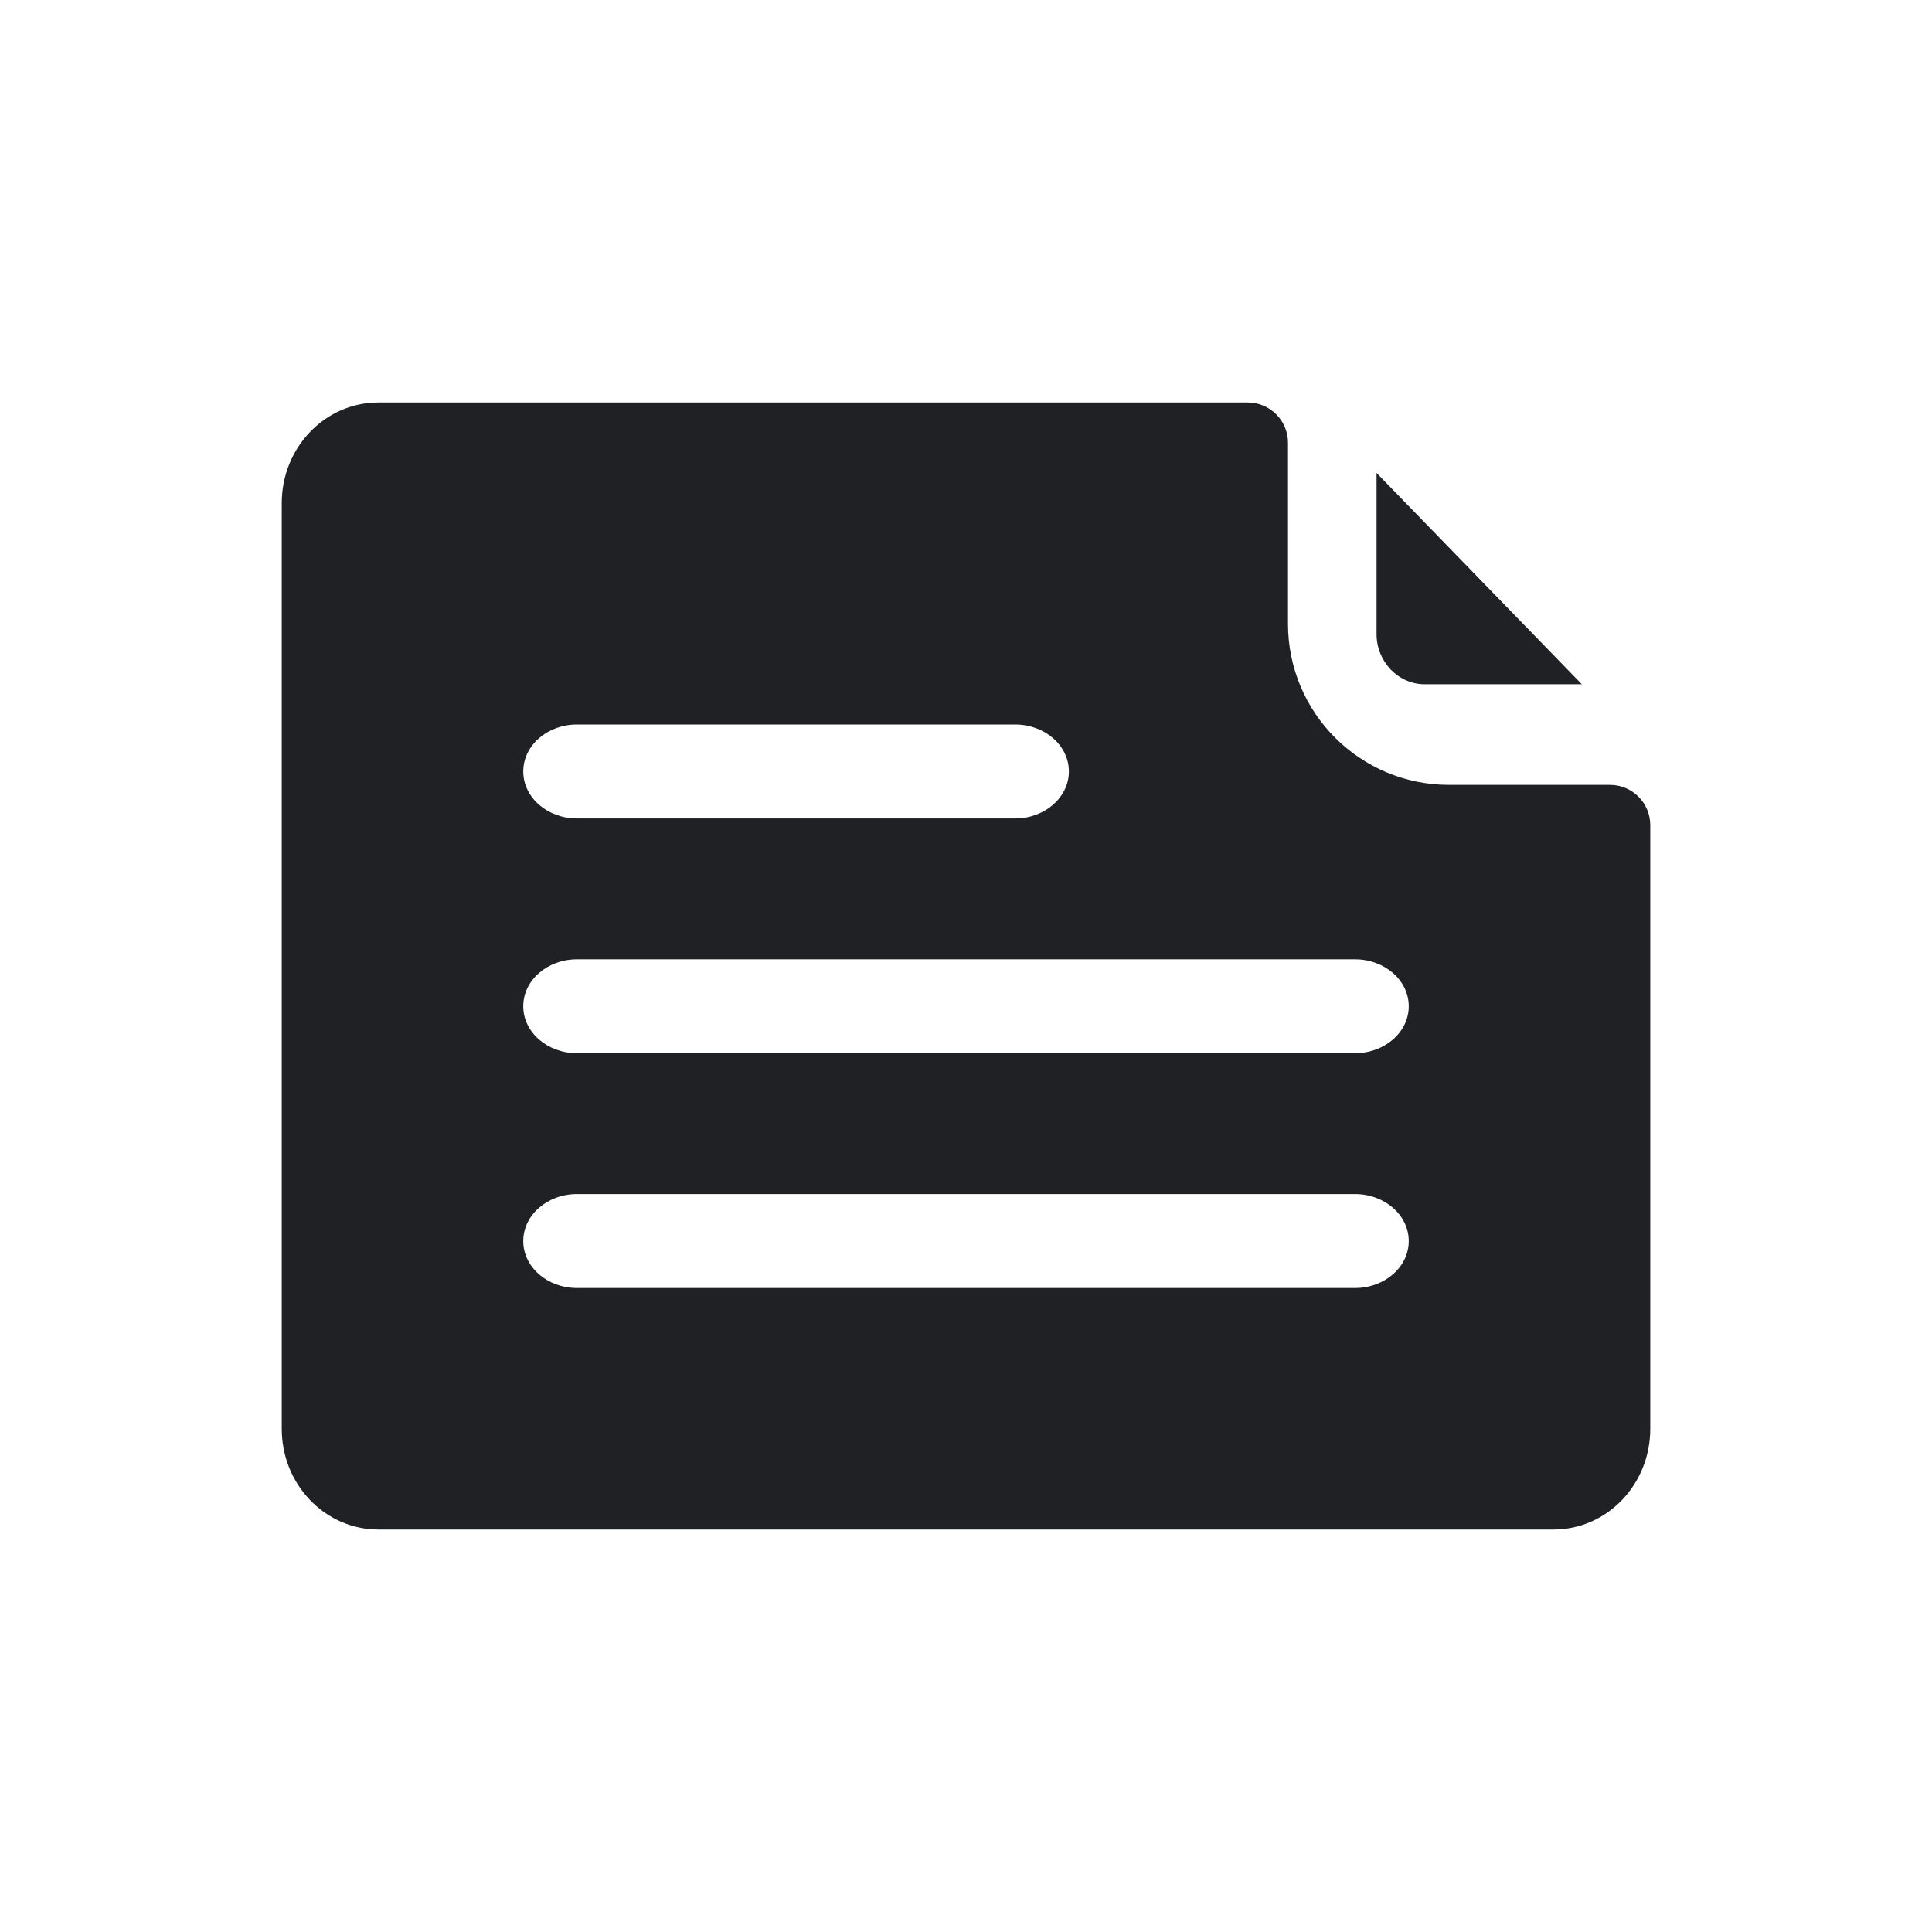 <svg width="24" height="24" viewBox="0 0 24 24" fill="none" xmlns="http://www.w3.org/2000/svg">
<path d="M17.1 5.875L19.65 8.5L17.7 8.5C17.369 8.5 17.1 8.22 17.1 7.875L17.1 5.875Z" fill="#202124"/>
<path fill-rule="evenodd" clip-rule="evenodd" d="M19.3 19L4.7 19C4.037 19 3.5 18.44 3.5 17.75L3.5 6.25C3.5 5.56 4.037 5 4.7 5L15.5 5C15.776 5 16 5.224 16 5.5L16 7.75C16 8.855 16.895 9.75 18 9.75L20 9.75C20.276 9.75 20.5 9.974 20.5 10.25L20.5 17.75C20.5 18.44 19.963 19 19.3 19ZM6.5 9.583C6.5 9.905 6.798 10.167 7.167 10.167L12.611 10.167C12.979 10.167 13.278 9.905 13.278 9.583C13.278 9.261 12.979 9 12.611 9L7.167 9C6.798 9 6.5 9.261 6.5 9.583ZM7.167 13.083C6.798 13.083 6.5 12.822 6.5 12.5C6.5 12.178 6.798 11.917 7.167 11.917L16.833 11.917C17.201 11.917 17.5 12.178 17.5 12.5C17.5 12.822 17.201 13.083 16.833 13.083L7.167 13.083ZM6.5 15.417C6.5 15.739 6.798 16 7.167 16L16.833 16C17.201 16 17.5 15.739 17.5 15.417C17.5 15.095 17.201 14.833 16.833 14.833L7.167 14.833C6.798 14.833 6.5 15.095 6.5 15.417Z" fill="#202124"/>
</svg>
